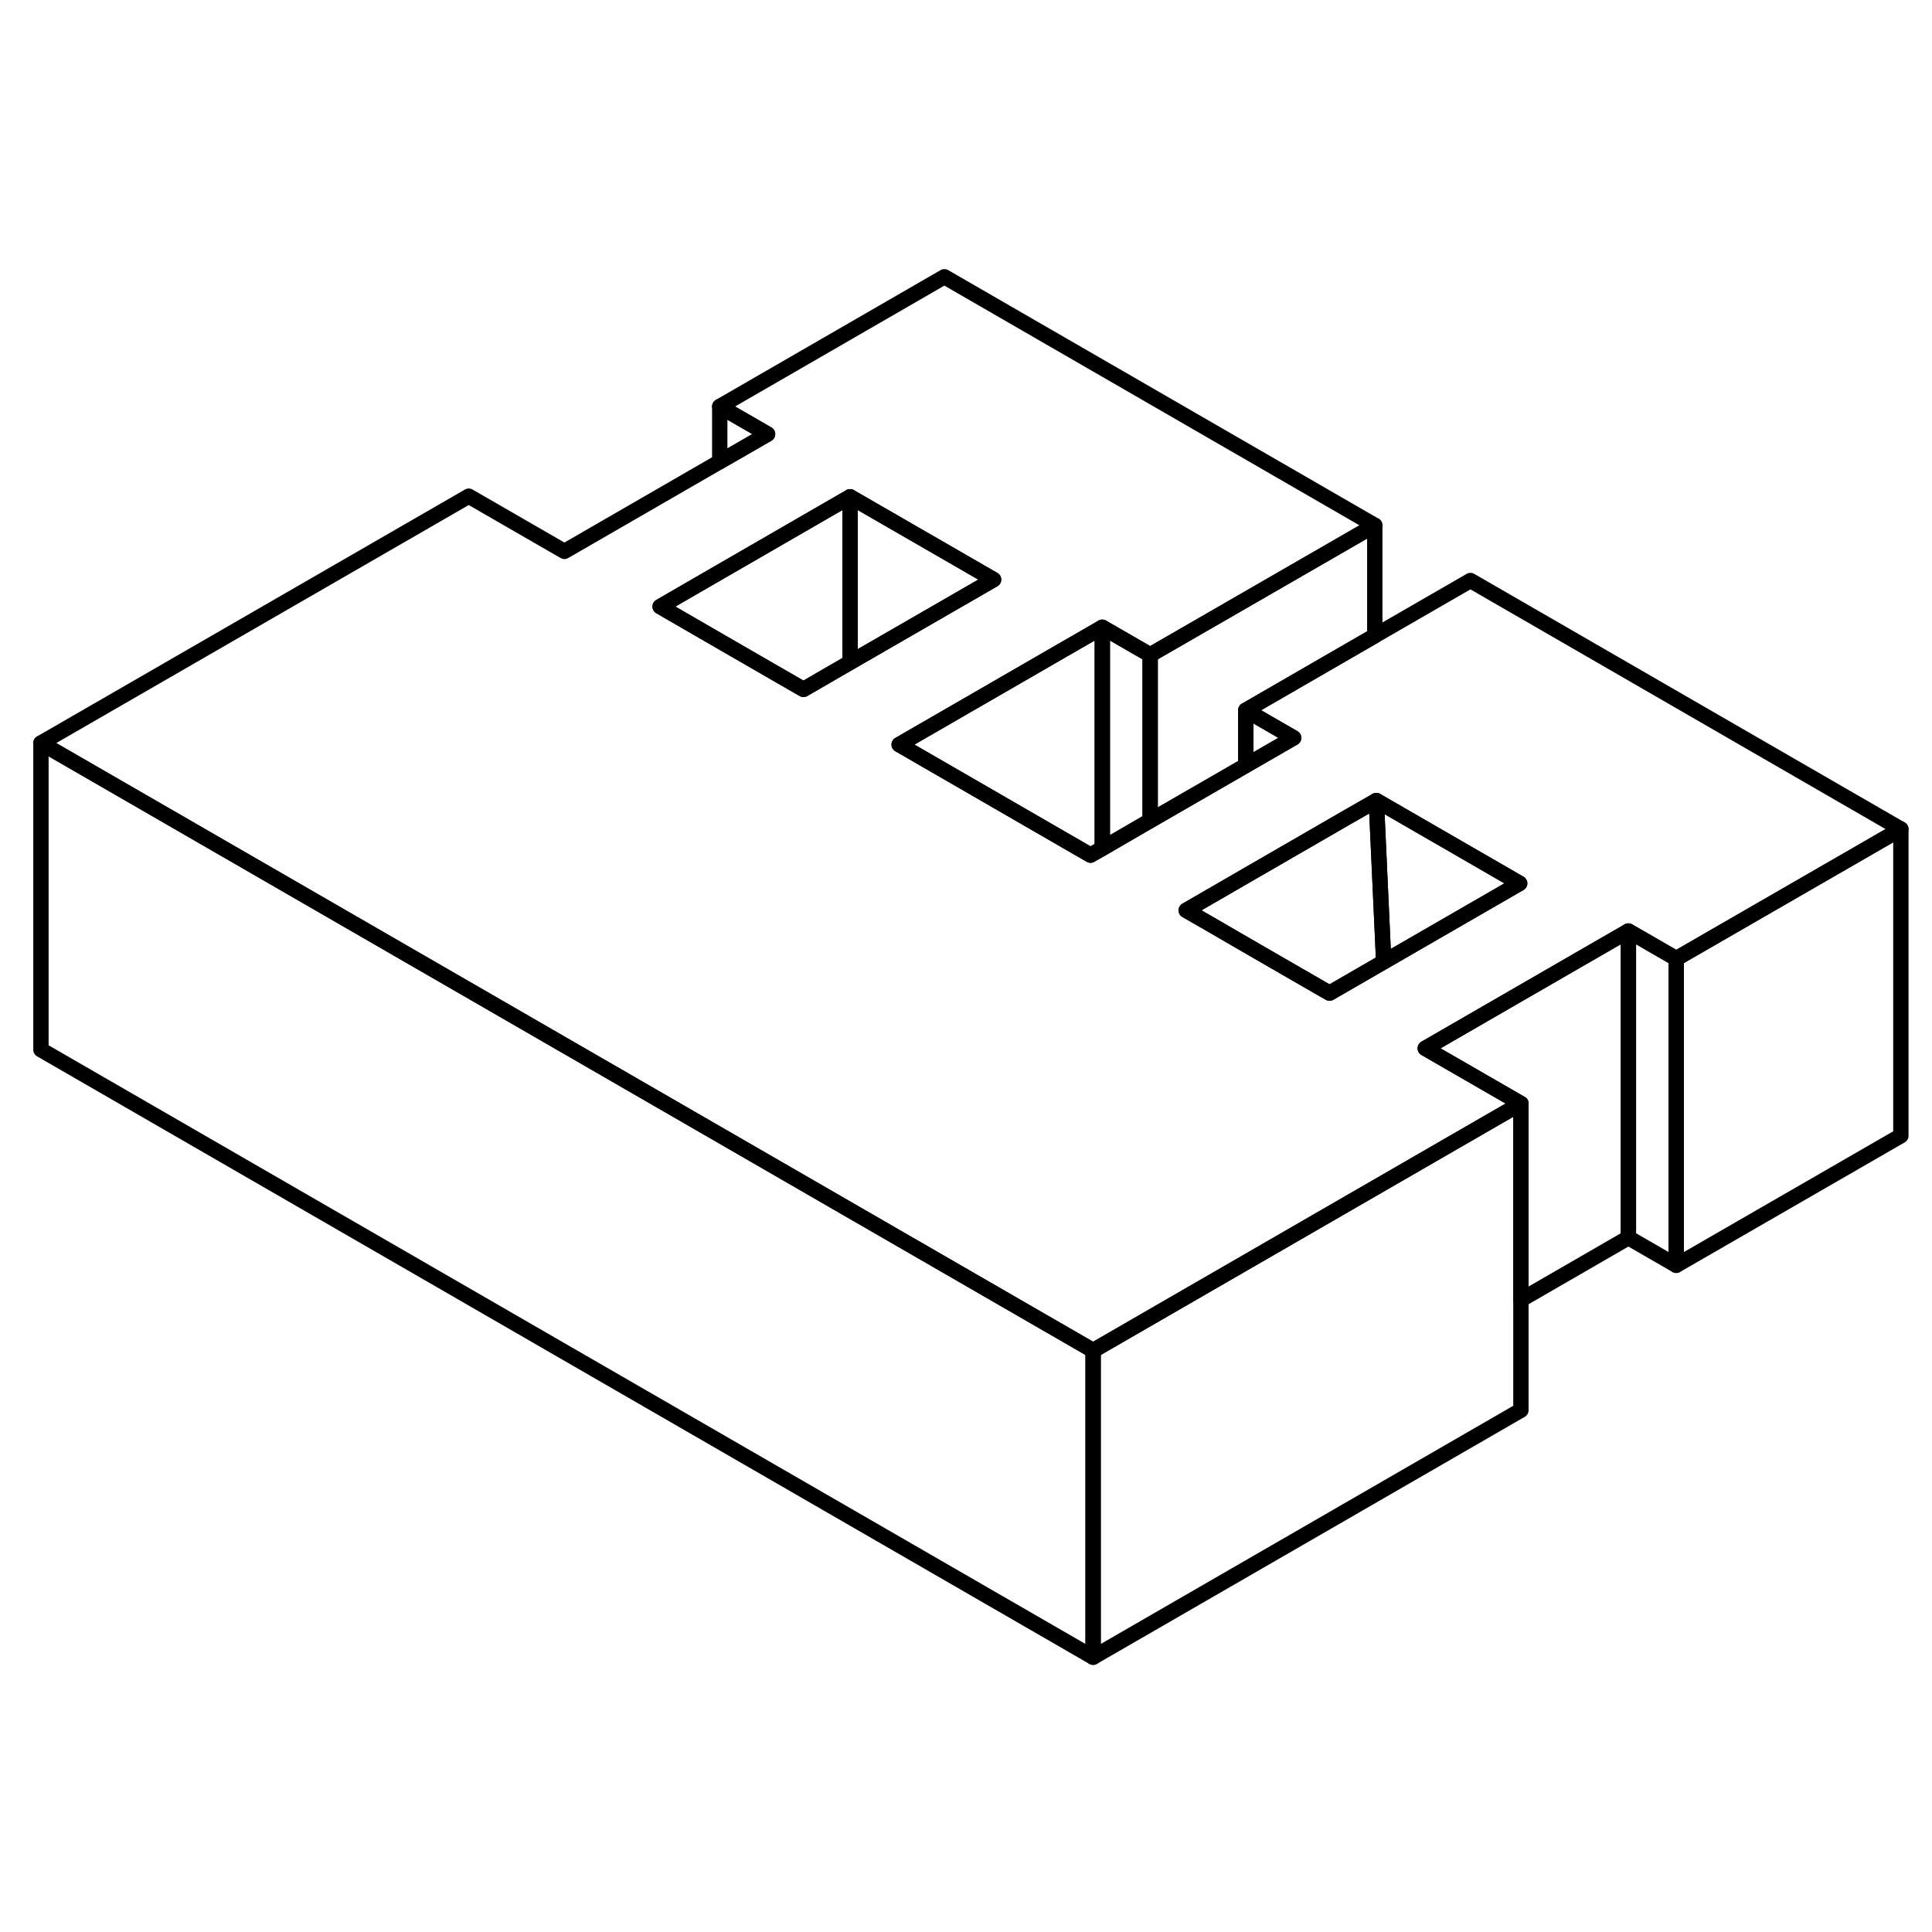 <svg width="24" height="24" viewBox="0 0 126 95" fill="none" xmlns="http://www.w3.org/2000/svg" stroke-width="1px" stroke-linecap="round" stroke-linejoin="round">
    <path d="M95.9 22.36L89.66 25.96L81.25 30.82L84.37 32.62L81.7 34.16L81.25 34.42L75.01 38.02L71.89 39.83L71.12 40.27L58.64 33.06L69.22 26.95L71.89 25.41L75.01 27.21L89.66 18.76L61.59 2.55L46.94 11.01L50.06 12.81L46.94 14.61L36.81 20.46L30.57 16.86L2.67 32.96L19.99 42.96L71.29 72.58L81.87 66.47L94.27 59.31L99.19 56.47L92.95 52.87L103.53 46.76L106.2 45.22L109.32 47.02L123.97 38.57L95.9 22.36ZM52.4 29.46L51.01 28.66L46.94 26.31L43.05 24.06L46.94 21.81L55.44 16.9L64.8 22.3L62.98 23.35L55.44 27.7L52.4 29.46ZM97.29 43.16L90.24 47.23L86.71 49.27L85.32 48.47L81.25 46.12L79.08 44.86L77.36 43.87L81.25 41.62L87.93 37.76L89.66 36.77L89.76 36.71L99.11 42.11L97.29 43.16Z" stroke="currentColor" stroke-linejoin="round"/>
    <path d="M64.8 22.299L62.98 23.349L55.44 27.699V16.899L64.8 22.299Z" stroke="currentColor" stroke-linejoin="round"/>
    <path d="M55.44 16.899V27.699L52.4 29.459L51.01 28.659L46.94 26.309L43.05 24.059L46.94 21.809L55.44 16.899Z" stroke="currentColor" stroke-linejoin="round"/>
    <path d="M123.97 38.57V58.57L109.32 67.02V47.02L123.97 38.57Z" stroke="currentColor" stroke-linejoin="round"/>
    <path d="M109.32 47.02V67.02L106.2 65.22V45.22L109.32 47.02Z" stroke="currentColor" stroke-linejoin="round"/>
    <path d="M106.2 45.22V65.22L99.19 69.27V56.47L92.95 52.87L103.53 46.76L106.2 45.22Z" stroke="currentColor" stroke-linejoin="round"/>
    <path d="M99.19 56.47V76.47L71.29 92.58V72.58L81.87 66.47L94.27 59.31L99.19 56.47Z" stroke="currentColor" stroke-linejoin="round"/>
    <path d="M71.29 72.58V92.58L2.67 52.96V32.96L19.99 42.96L71.29 72.58Z" stroke="currentColor" stroke-linejoin="round"/>
    <path d="M84.37 32.62L81.7 34.16L81.25 34.42V30.82L84.37 32.62Z" stroke="currentColor" stroke-linejoin="round"/>
    <path d="M90.24 47.23L86.71 49.27L85.32 48.47L81.25 46.12L79.08 44.86L77.36 43.87L81.25 41.62L87.93 37.76L89.66 36.77L89.76 36.71L90.17 45.67L90.24 47.23Z" stroke="currentColor" stroke-linejoin="round"/>
    <path d="M89.66 18.76V25.96L81.25 30.82V34.42L75.01 38.02V27.21L89.66 18.76Z" stroke="currentColor" stroke-linejoin="round"/>
    <path d="M71.89 25.41V39.83L71.12 40.27L58.64 33.06L69.22 26.95L71.89 25.41Z" stroke="currentColor" stroke-linejoin="round"/>
    <path d="M75.01 27.21V38.02L71.89 39.83V25.41L75.01 27.21Z" stroke="currentColor" stroke-linejoin="round"/>
    <path d="M50.06 12.81L46.94 14.61V11.01L50.06 12.81Z" stroke="currentColor" stroke-linejoin="round"/>
    <path d="M99.11 42.11L97.29 43.16L90.24 47.23L90.17 45.67L89.76 36.71L99.11 42.11Z" stroke="currentColor" stroke-linejoin="round"/>
</svg>